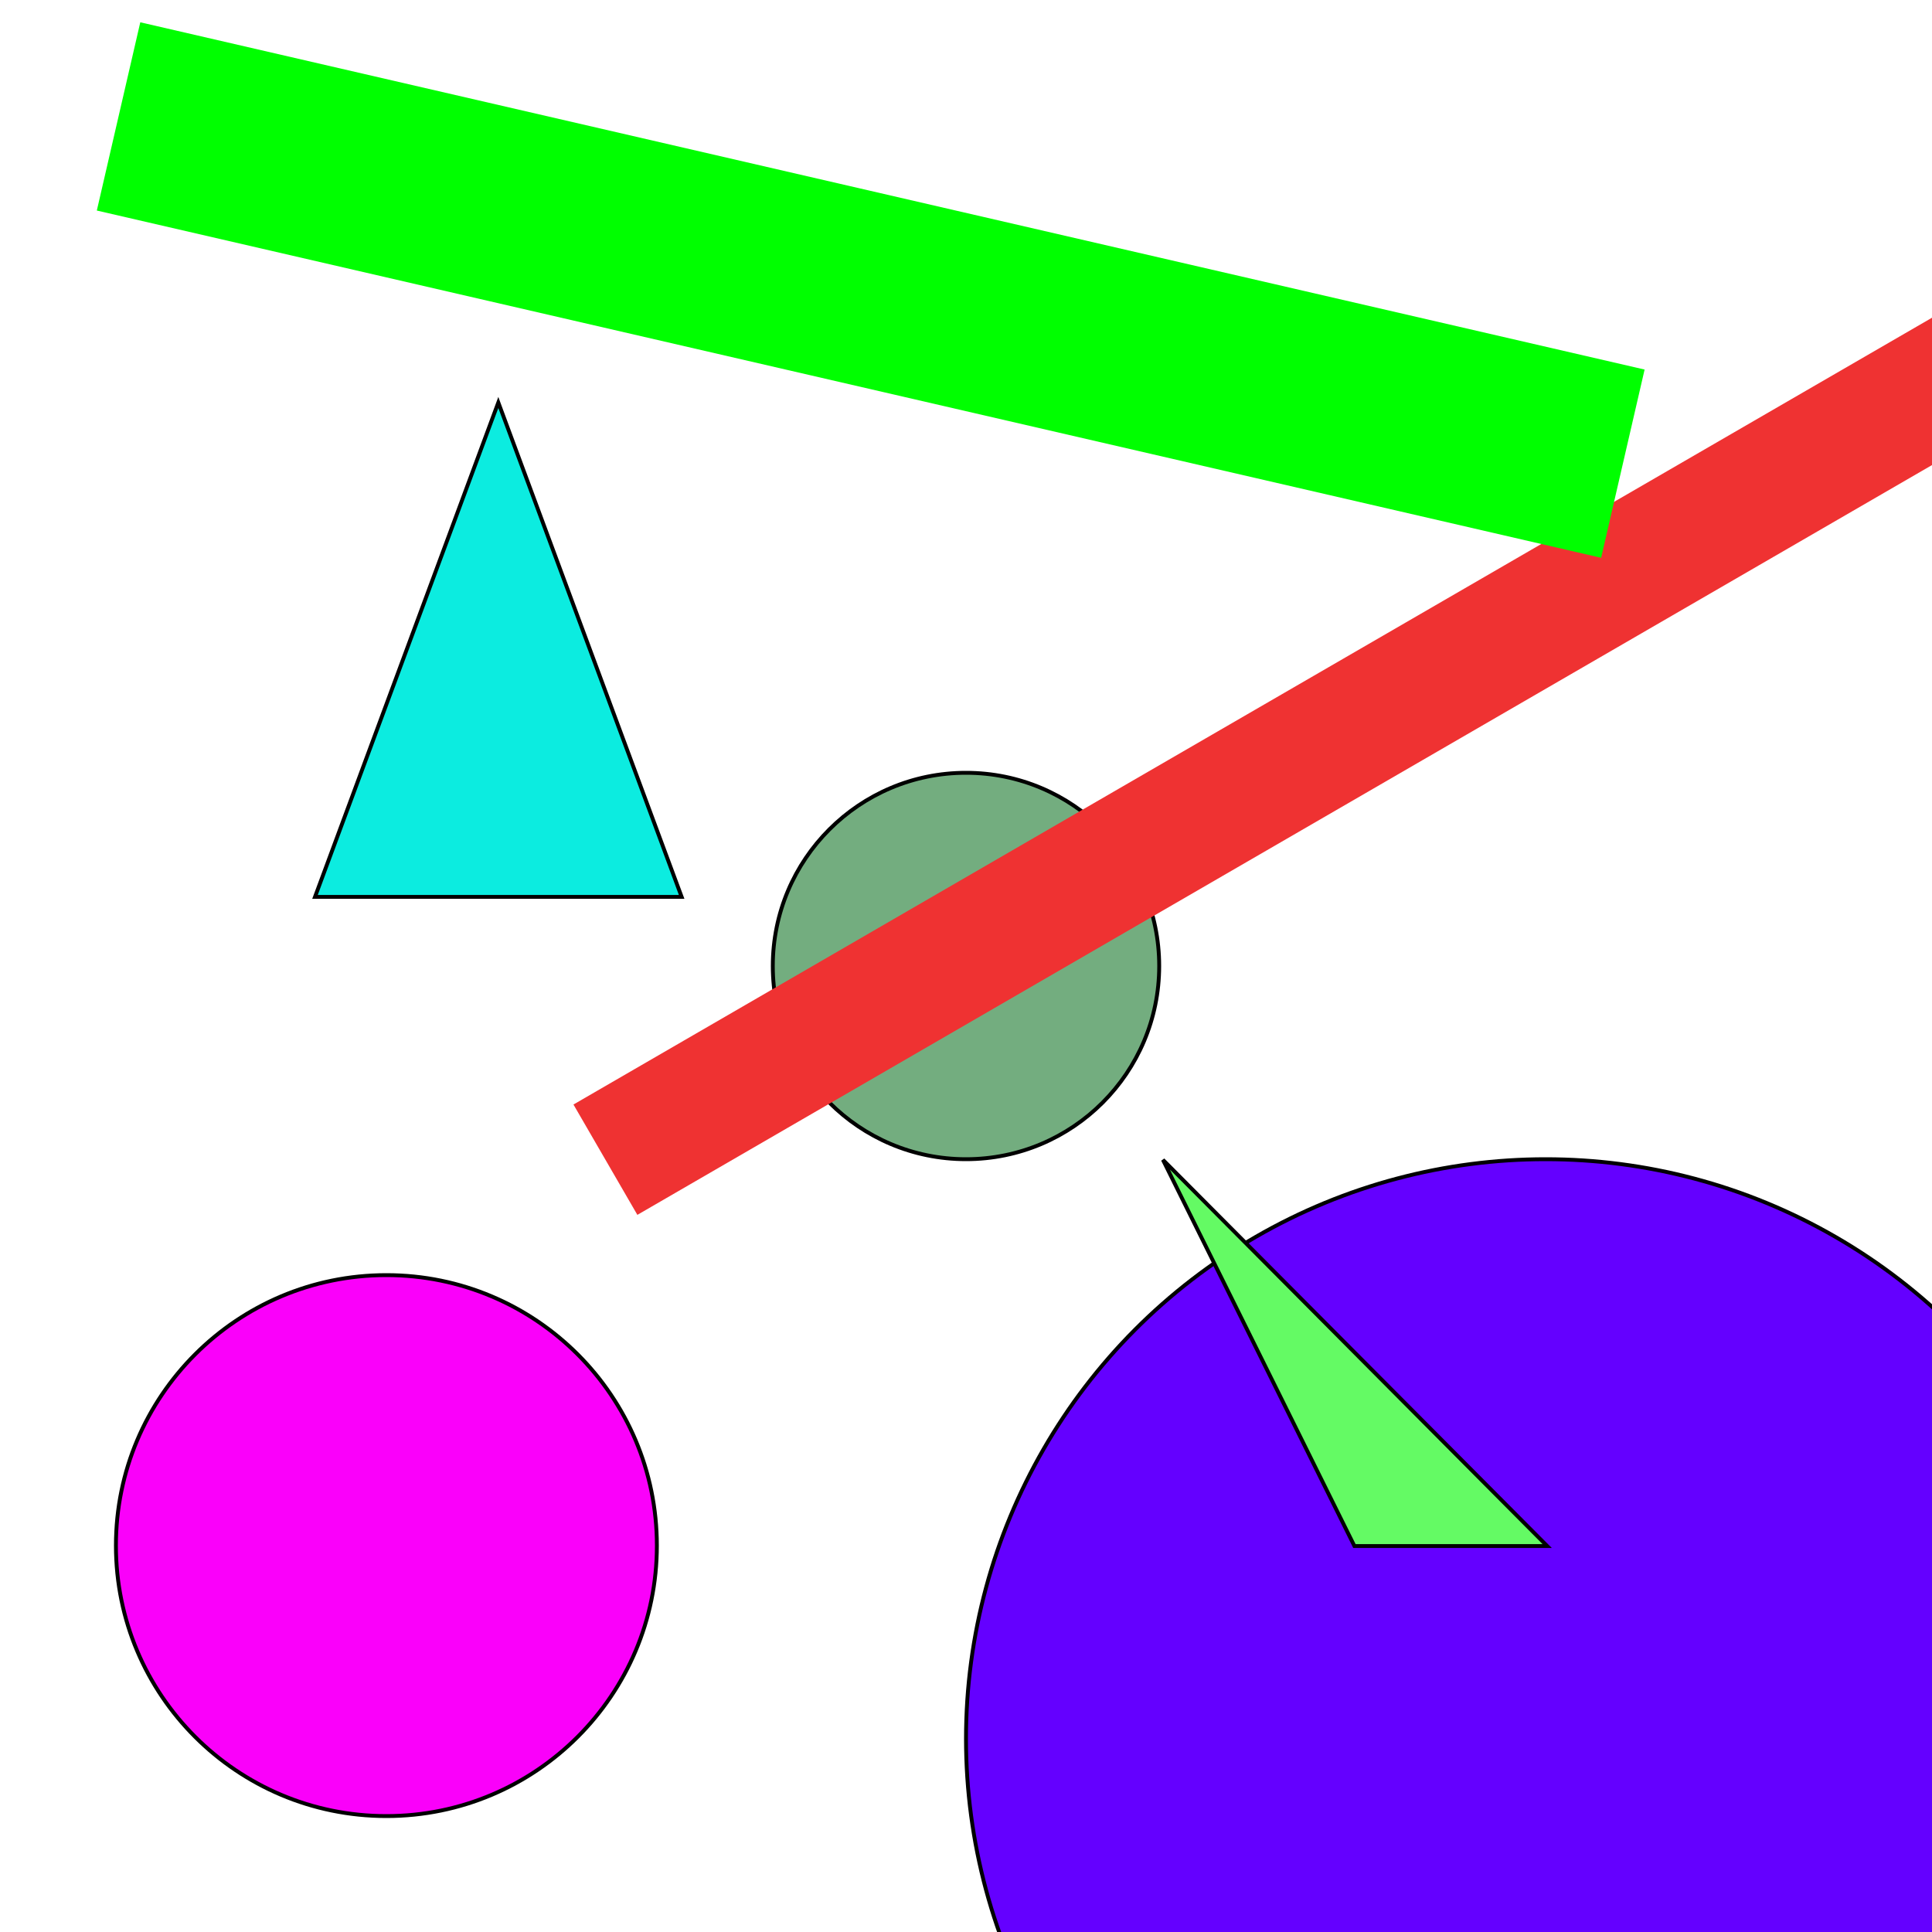 <?xml version="1.0" encoding="utf-8"?>
<svg viewBox="0 0 500 500" xmlns="http://www.w3.org/2000/svg" xmlns:bx="https://boxy-svg.com">
    <path d="M 128.965 104.161 L 176.411 232.111 L 81.52 232.111 L 128.965 104.161 Z" style="stroke: rgb(0, 0, 0); fill: rgb(12, 236, 224);" bx:shape="triangle 81.52 104.161 94.891 127.95 0.5 0 1@5c9dbeed"/>
    <circle cx="250" cy="250" r="50" style="stroke: rgb(0, 0, 0); fill: rgb(115, 173, 127);"/>
    <line style="stroke-width: 33px; fill: rgb(0, 207, 87); stroke: rgb(239, 50, 50);" x1="156.681" y1="300.128" x2="553.802" y2="70.133"/>
    <circle cx="400" cy="450" r="150" style="stroke: rgb(0, 0, 0); fill: rgb(100, 0, 255);"/>
    <circle cx="100" cy="400" r="70" style="stroke: rgb(0, 0, 0); fill: rgb(250, 0, 250);"/>
    <path d="M 300.965 300.161 L 400.411 400.111 L 350.52 400.111 L 300.965 300.161 Z" style="stroke: rgb(0, 0, 0); fill: rgb(100, 250, 100);" bx:shape="triangle 81.52 104.161 94.891 127.95 0.5 0 1@5c9dbeed"/>
    <line style="stroke-width: 50px; fill: rgb(0, 207, 87); stroke: rgb(0, 255, 0);" x1="30.681" y1="30.128" x2="420" y2="120"/>
</svg>